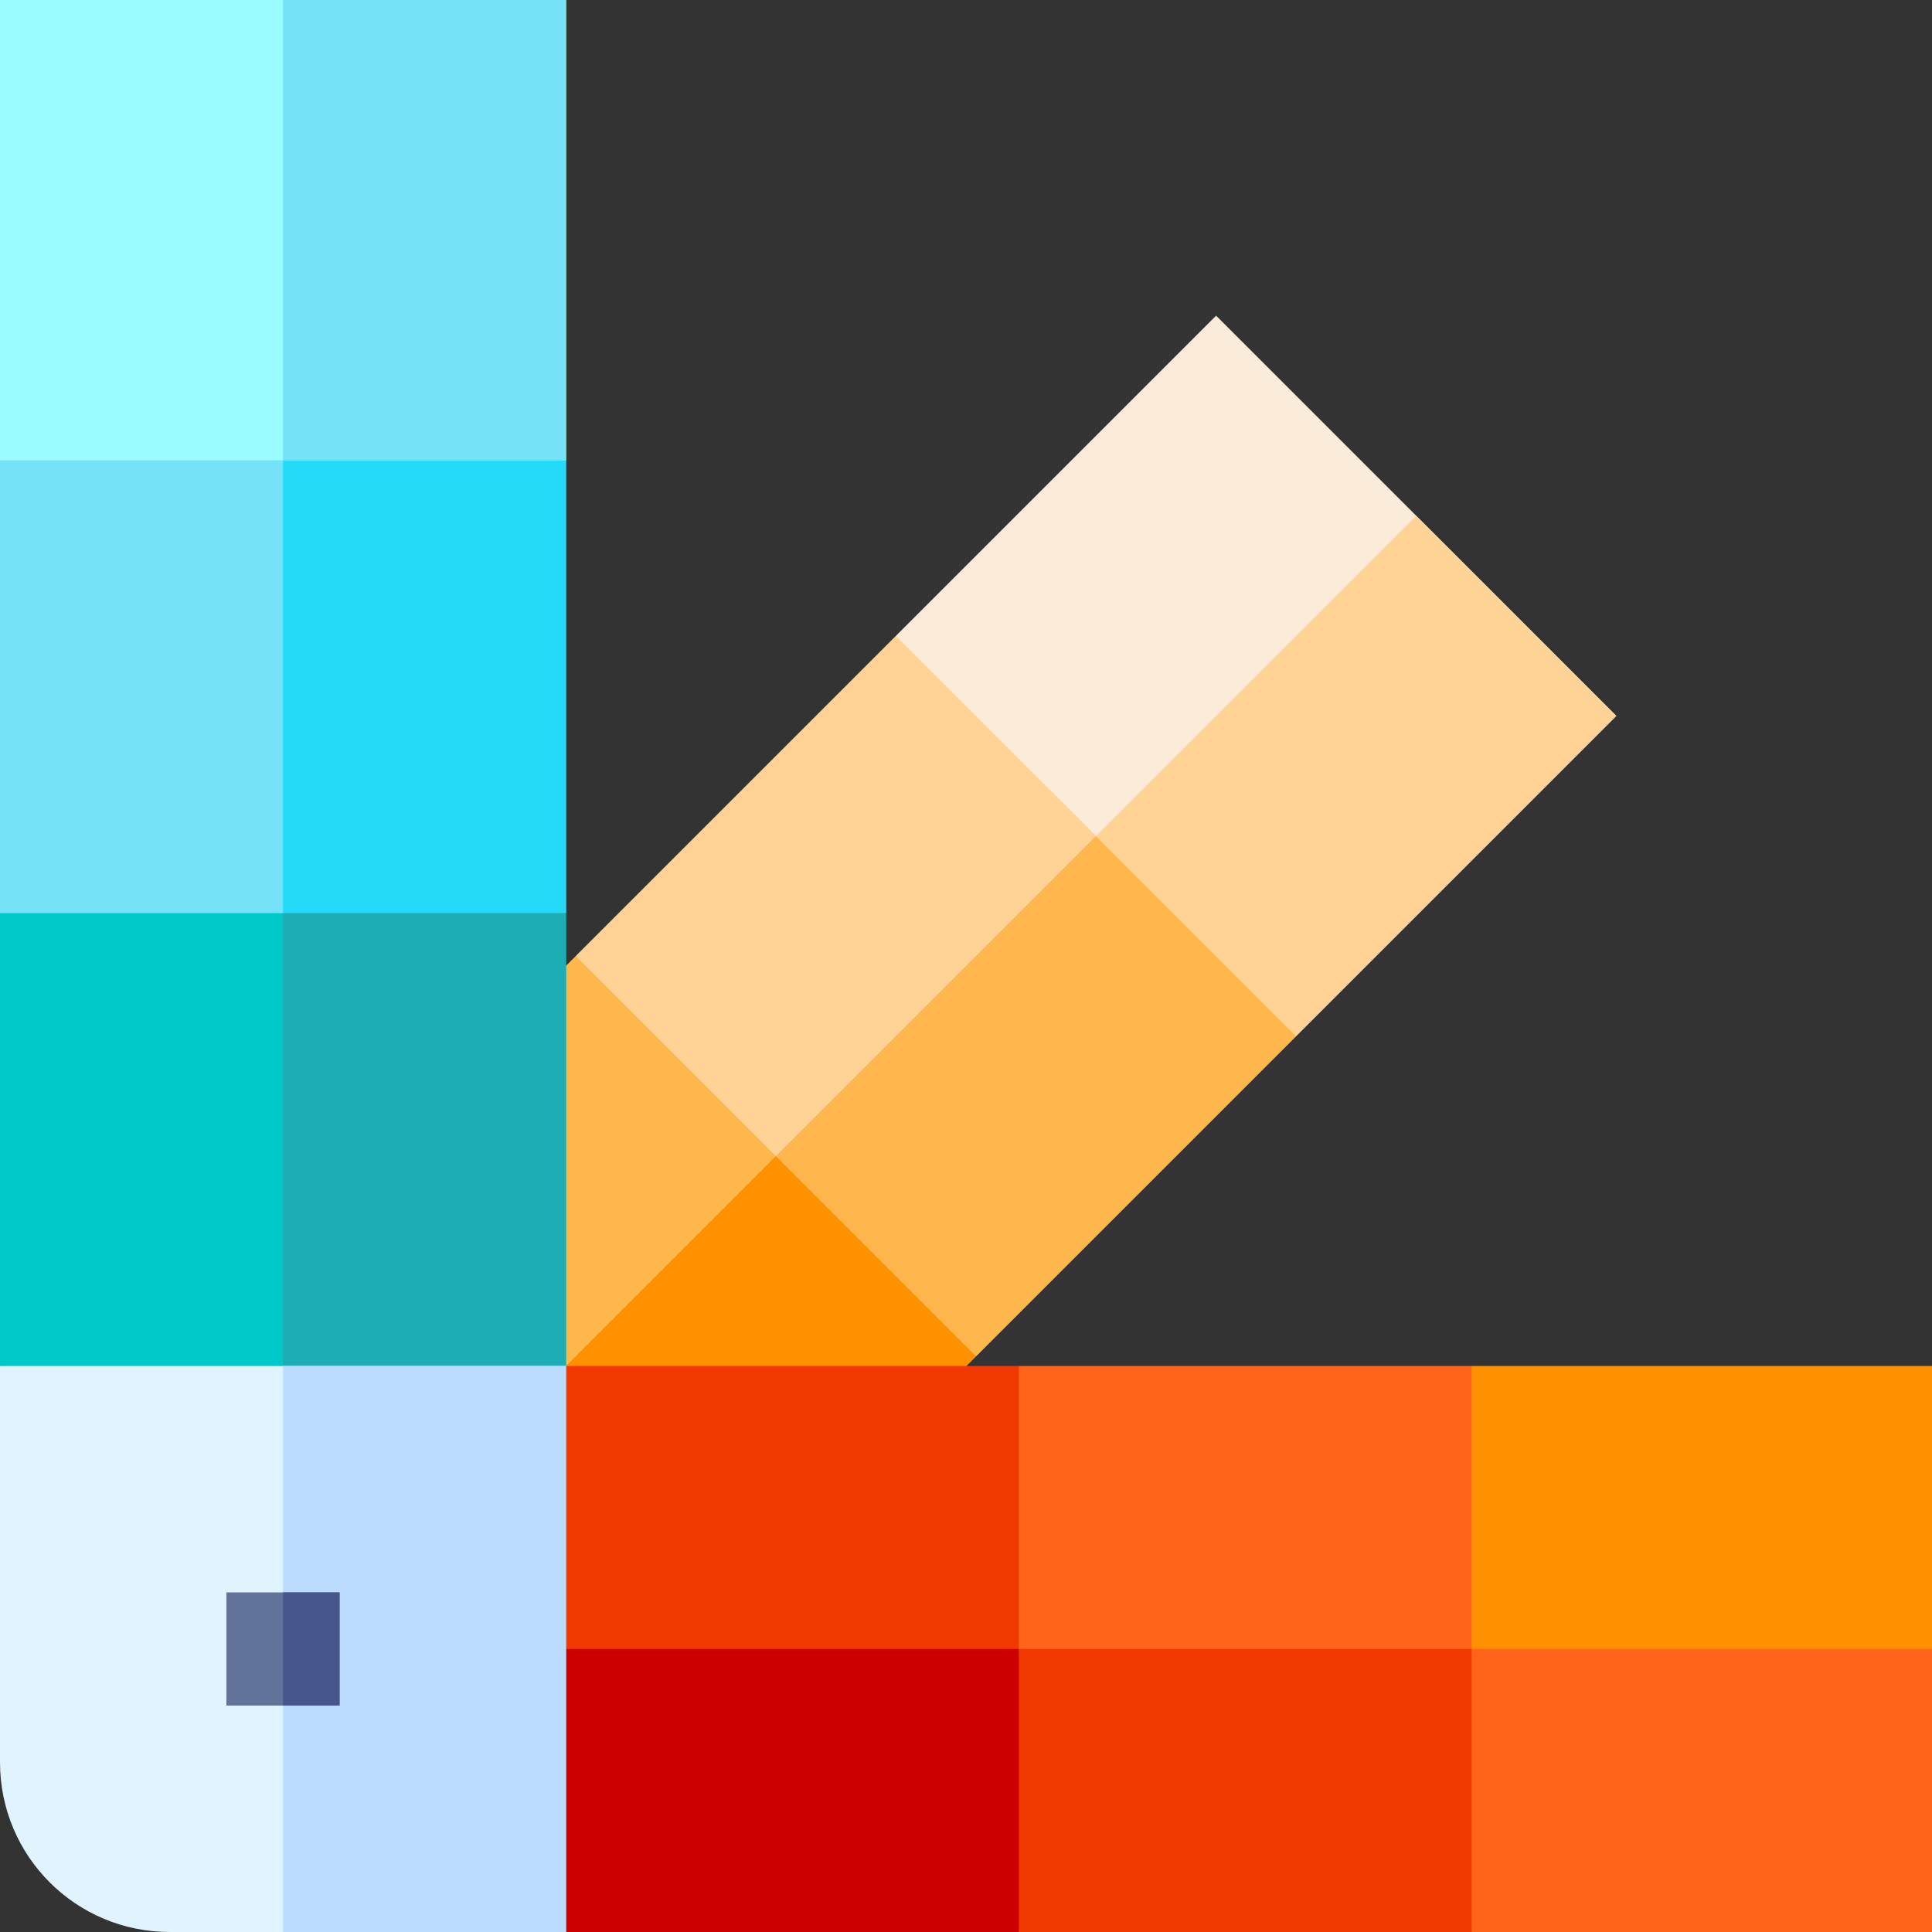 <svg height="512pt" viewBox="0 0 512 512" width="512pt" xmlns="http://www.w3.org/2000/svg"><rect x="0" y="0" width="512" height="512" fill="#333333" stroke="none"/><path d="m343.492 274.574-84.852 84.852-74.246-31.82-31.82-74.246 84.852-84.852 74.246 31.82zm0 0" fill="#ffd396"/><path d="m343.492 274.574-84.852 84.852-74.246-31.82 127.277-127.277zm0 0" fill="#ffb64c"/><path d="m258.641 359.426-84.855 84.852-74.246-31.816-31.816-74.246 84.852-84.855zm0 0" fill="#ffb64c"/><path d="m205.605 306.395 53.035 53.031-84.855 84.852-74.246-31.816zm0 0" fill="#ff9100"/><path d="m237.426 168.508 84.852-84.852 106.062 106.066-84.852 84.852zm0 0" fill="#faecd8"/><path d="m290.457 221.543 84.852-84.852 53.031 53.031-84.852 84.852zm0 0" fill="#ffd396"/><path d="m512 362v150h-122l-30-75 30-75zm0 0" fill="#ff9100"/><path d="m512 437v75h-122l-30-75zm0 0" fill="#ff641a"/><path d="m390 362v150h-120l-30-75 30-75zm0 0" fill="#ff641a"/><path d="m390 437v75h-120l-30-75zm0 0" fill="#f03800"/><path d="m270 362v150h-120l-30-75 30-75zm0 0" fill="#f03800"/><path d="m120 437h150v75h-120zm0 0" fill="#cd0000"/><path d="m0 0h150v122h-150zm0 0" fill="#fdbf00"/><path d="m150 122v120l-75 30-75-30v-120l75-30zm0 0" fill="#76e2f8"/><path d="m150 122v120l-75 30v-180zm0 0" fill="#25d9f8"/><path d="m150 242v120l-75 30-75-30v-120zm0 0" fill="#00c8c8"/><path d="m75 242h75v120l-75 30zm0 0" fill="#1cadb5"/><path d="m150 362v150h-105c-24.902 0-45-20.102-45-45v-105zm0 0" fill="#e0f4ff"/><path d="m75 362h75v150h-75zm0 0" fill="#bbdcff"/><path d="m60 422h30v30h-30zm0 0" fill="#61729b"/><path d="m75 422h15v30h-15zm0 0" fill="#47568c"/><path d="m0 0h150v122h-150zm0 0" fill="#9bfcff"/><path d="m75 0h75v122h-75zm0 0" fill="#76e2f8"/></svg>